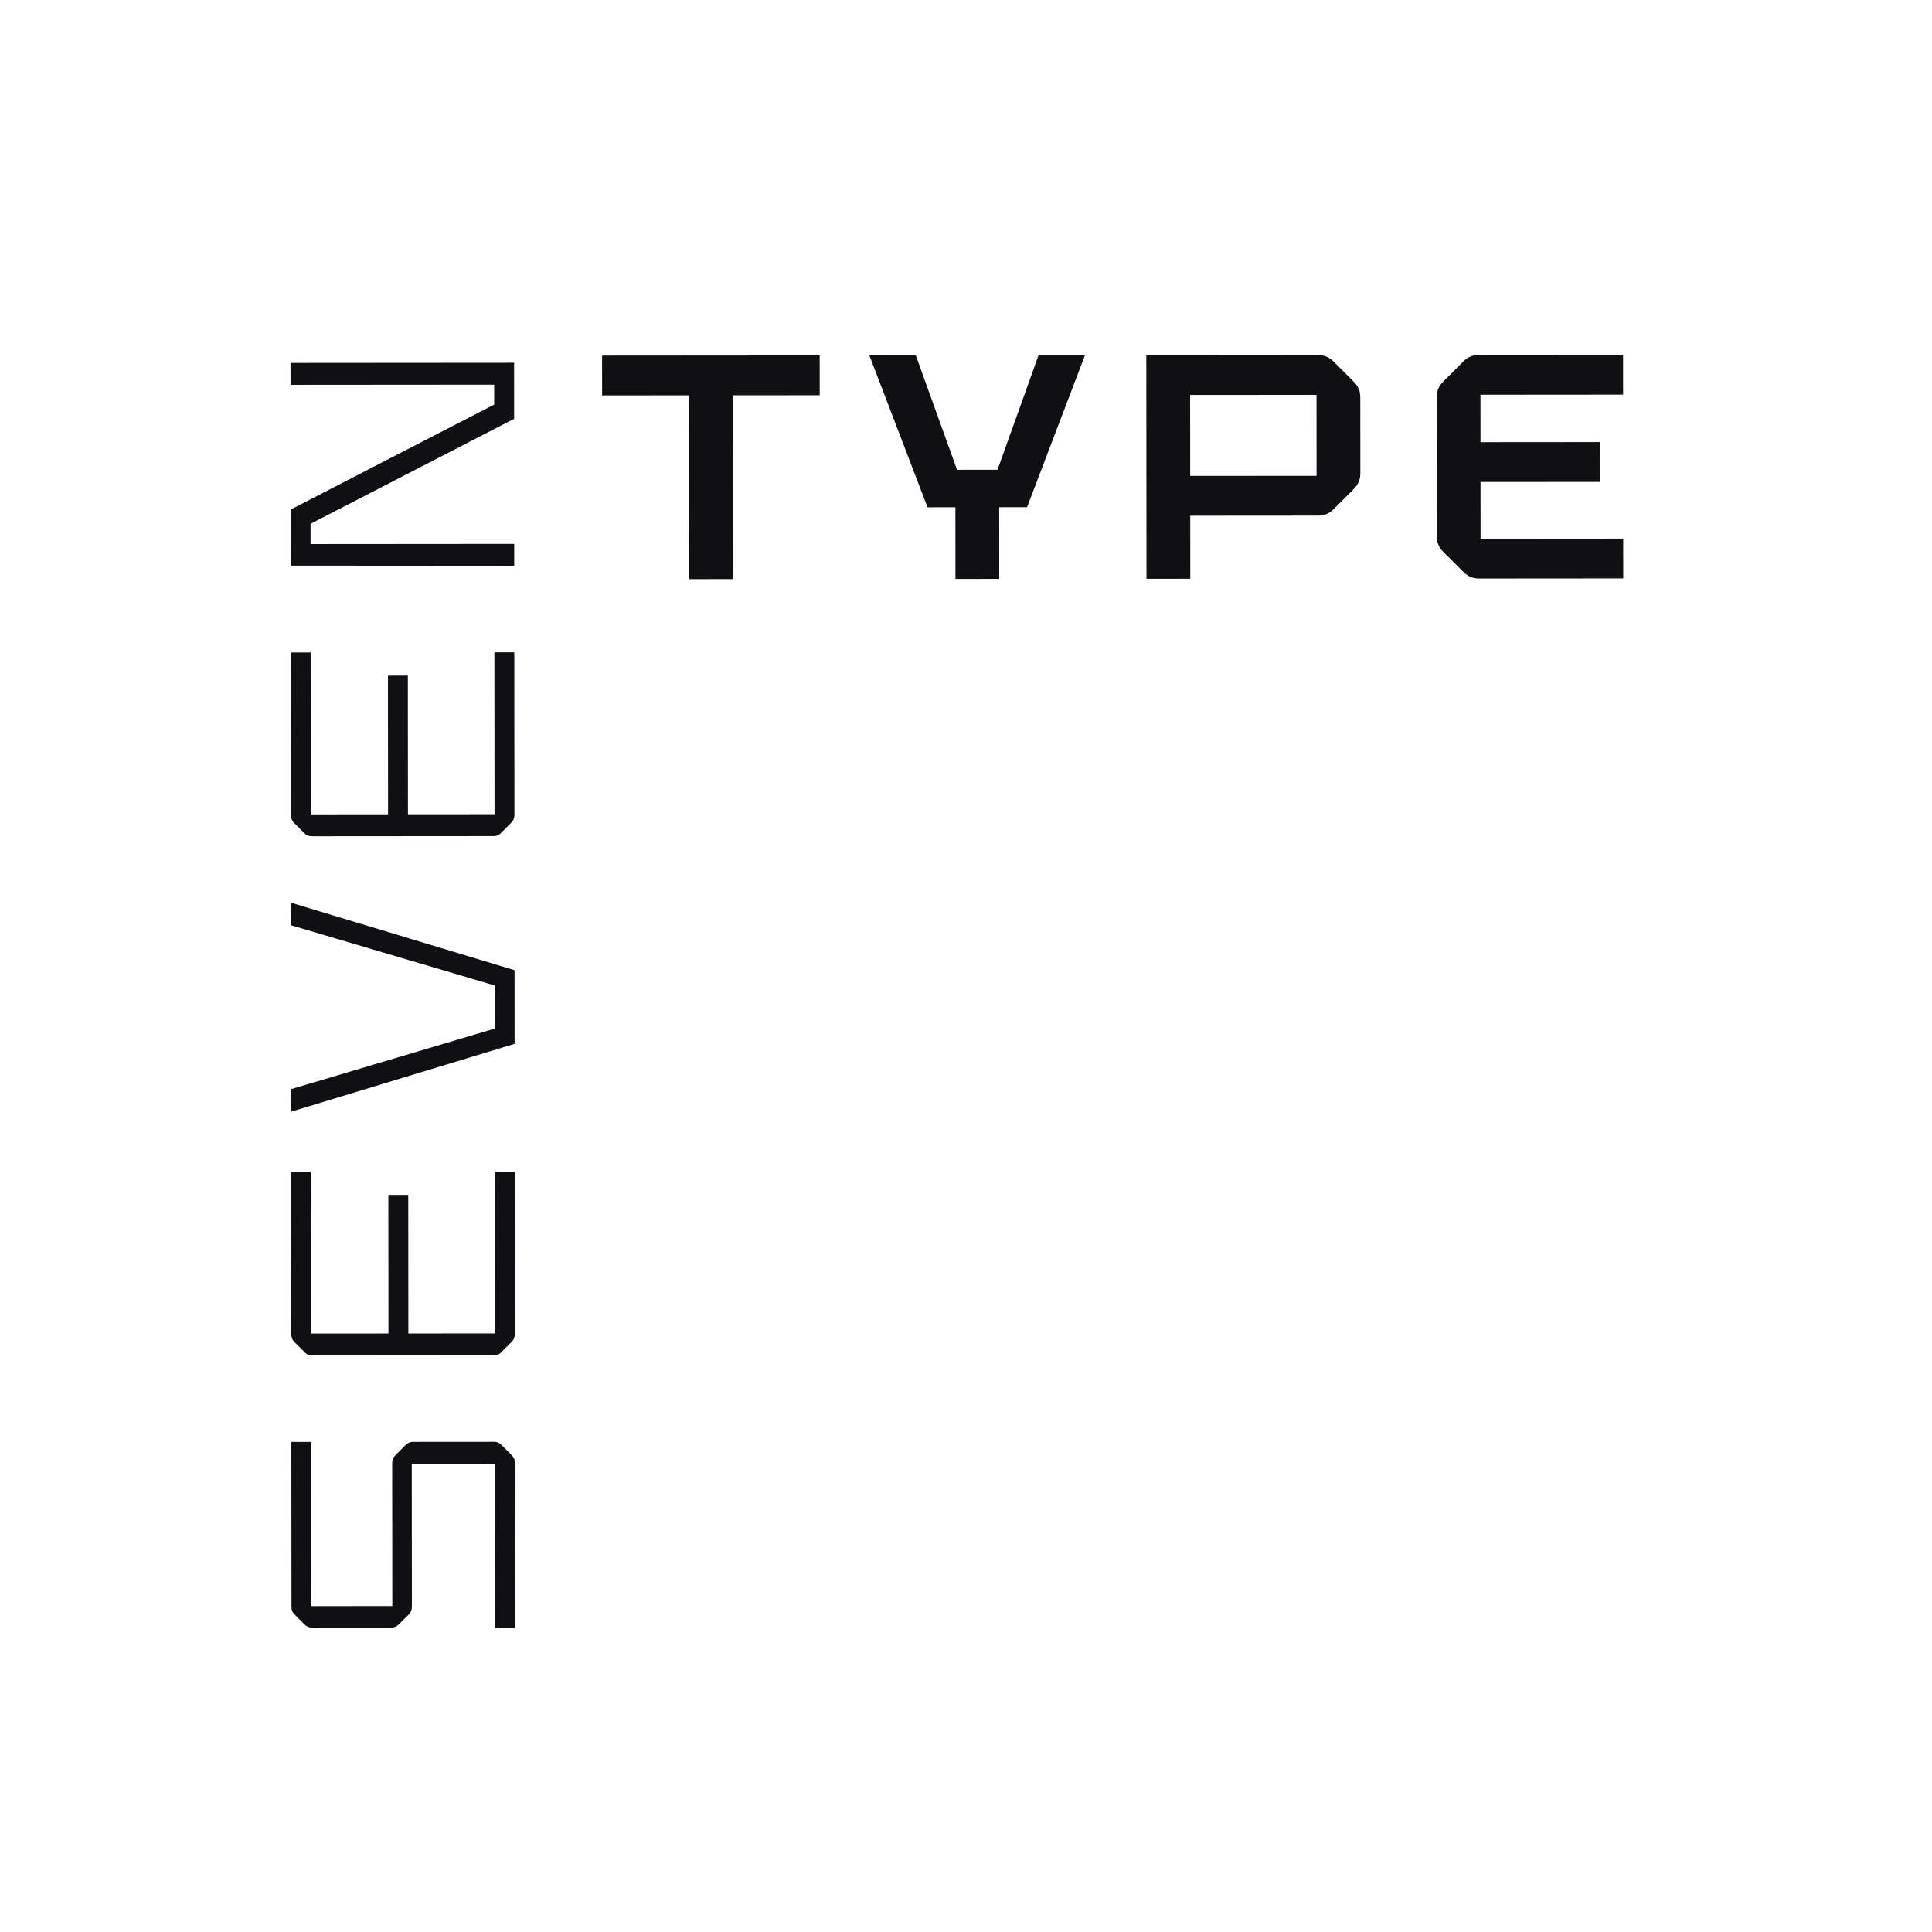 <svg fill="none" height="500" viewBox="0 0 500 500" width="500" xmlns="http://www.w3.org/2000/svg"><path d="m0 0h500v500h-500z" fill="#fff"/><g fill="#101014"><path d="m212.131 91.993-56.314.043.008 10.301 22.491-.017.037 47.557 11.332-.008-.037-47.558 22.491-.017zm35.14 57.832 11.331-.009-.014-18.542 7.211-.005 14.992-39.329-12.018.009-10.622 29.624-10.473.008-10.668-29.608-12.018.009 15.053 39.305 7.211-.005zm103.052-51.071-5.154-5.147c-1.203-1.201-2.491-1.715-4.122-1.714l-44.382.034.045 57.859 11.332-.009-.013-16.31 33.05-.026c1.631-.001 2.918-.517 4.119-1.72l5.147-5.154c1.201-1.203 1.715-2.491 1.714-4.122l-.016-19.573c-.001-1.631-.517-2.918-1.72-4.119zm-9.595 24.387-32.707.026-.016-20.946 32.707-.026zm79.327-21.007-.008-10.301-37.256.029c-1.631.001-2.919.517-4.119 1.72l-5.147 5.155c-1.201 1.203-1.715 2.491-1.714 4.122l.028 35.883c.001 1.631.517 2.918 1.72 4.119l5.155 5.147c1.202 1.201 2.49 1.715 4.121 1.713l37.257-.028-.008-10.302-36.913.029-.012-14.679 30.904-.024-.008-10.302-30.903.024-.01-12.275z"/><path d="m133.296 421.294-.033-42.665c0-.858-.258-1.459-.86-2.06l-2.577-2.573c-.516-.515-1.117-.857-1.975-.857l-20.946.016c-.859.001-1.459.345-1.974.86l-2.573 2.578c-.601.601-.858 1.202-.857 2.061l.028 36.998-20.946.017-.033-42.493-5.151.004.033 42.664c.001.859.259 1.459.86 2.06l2.577 2.573c.515.515 1.288.772 1.975.771l20.345-.015c.773-.001 1.46-.259 2.06-.86l2.488-2.492c.6-.601.857-1.288.856-2.061l-.028-36.999 21.547-.016.033 42.493zm-52.799-118.06-5.151.004.033 42.064c.001.772.259 1.459.86 2.059l2.577 2.574c.515.6 1.202.857 2.061.857l46.871-.037c.858 0 1.545-.258 2.059-.86l2.574-2.577c.6-.601.857-1.288.856-2.061l-.032-42.064-5.151.004.033 41.892-22.406.018-.027-35.883-5.151.004.028 35.883-20.002.015zm52.682-33.089-.014-19.058-57.873-17.467.004 5.837 52.72 15.583.009 11.16-52.697 15.664.004 5.838zm-52.786-101.277-5.151.004.033 42.064c.001.772.259 1.459.86 2.059l2.577 2.573c.515.601 1.202.858 2.061.857l46.871-.036c.858-.001 1.545-.259 2.059-.86l2.574-2.577c.6-.602.857-1.289.857-2.061l-.033-42.064-5.151.004.033 41.892-22.406.017-.027-35.882-5.151.004.028 35.882-20.002.016zm52.691-22.445-.005-5.666-52.708.041-.004-5.236 52.687-27.168-.011-14.508-57.859.045.004 5.666 52.708-.041.004 5.151-52.688 27.167.011 14.508z"/></g></svg>